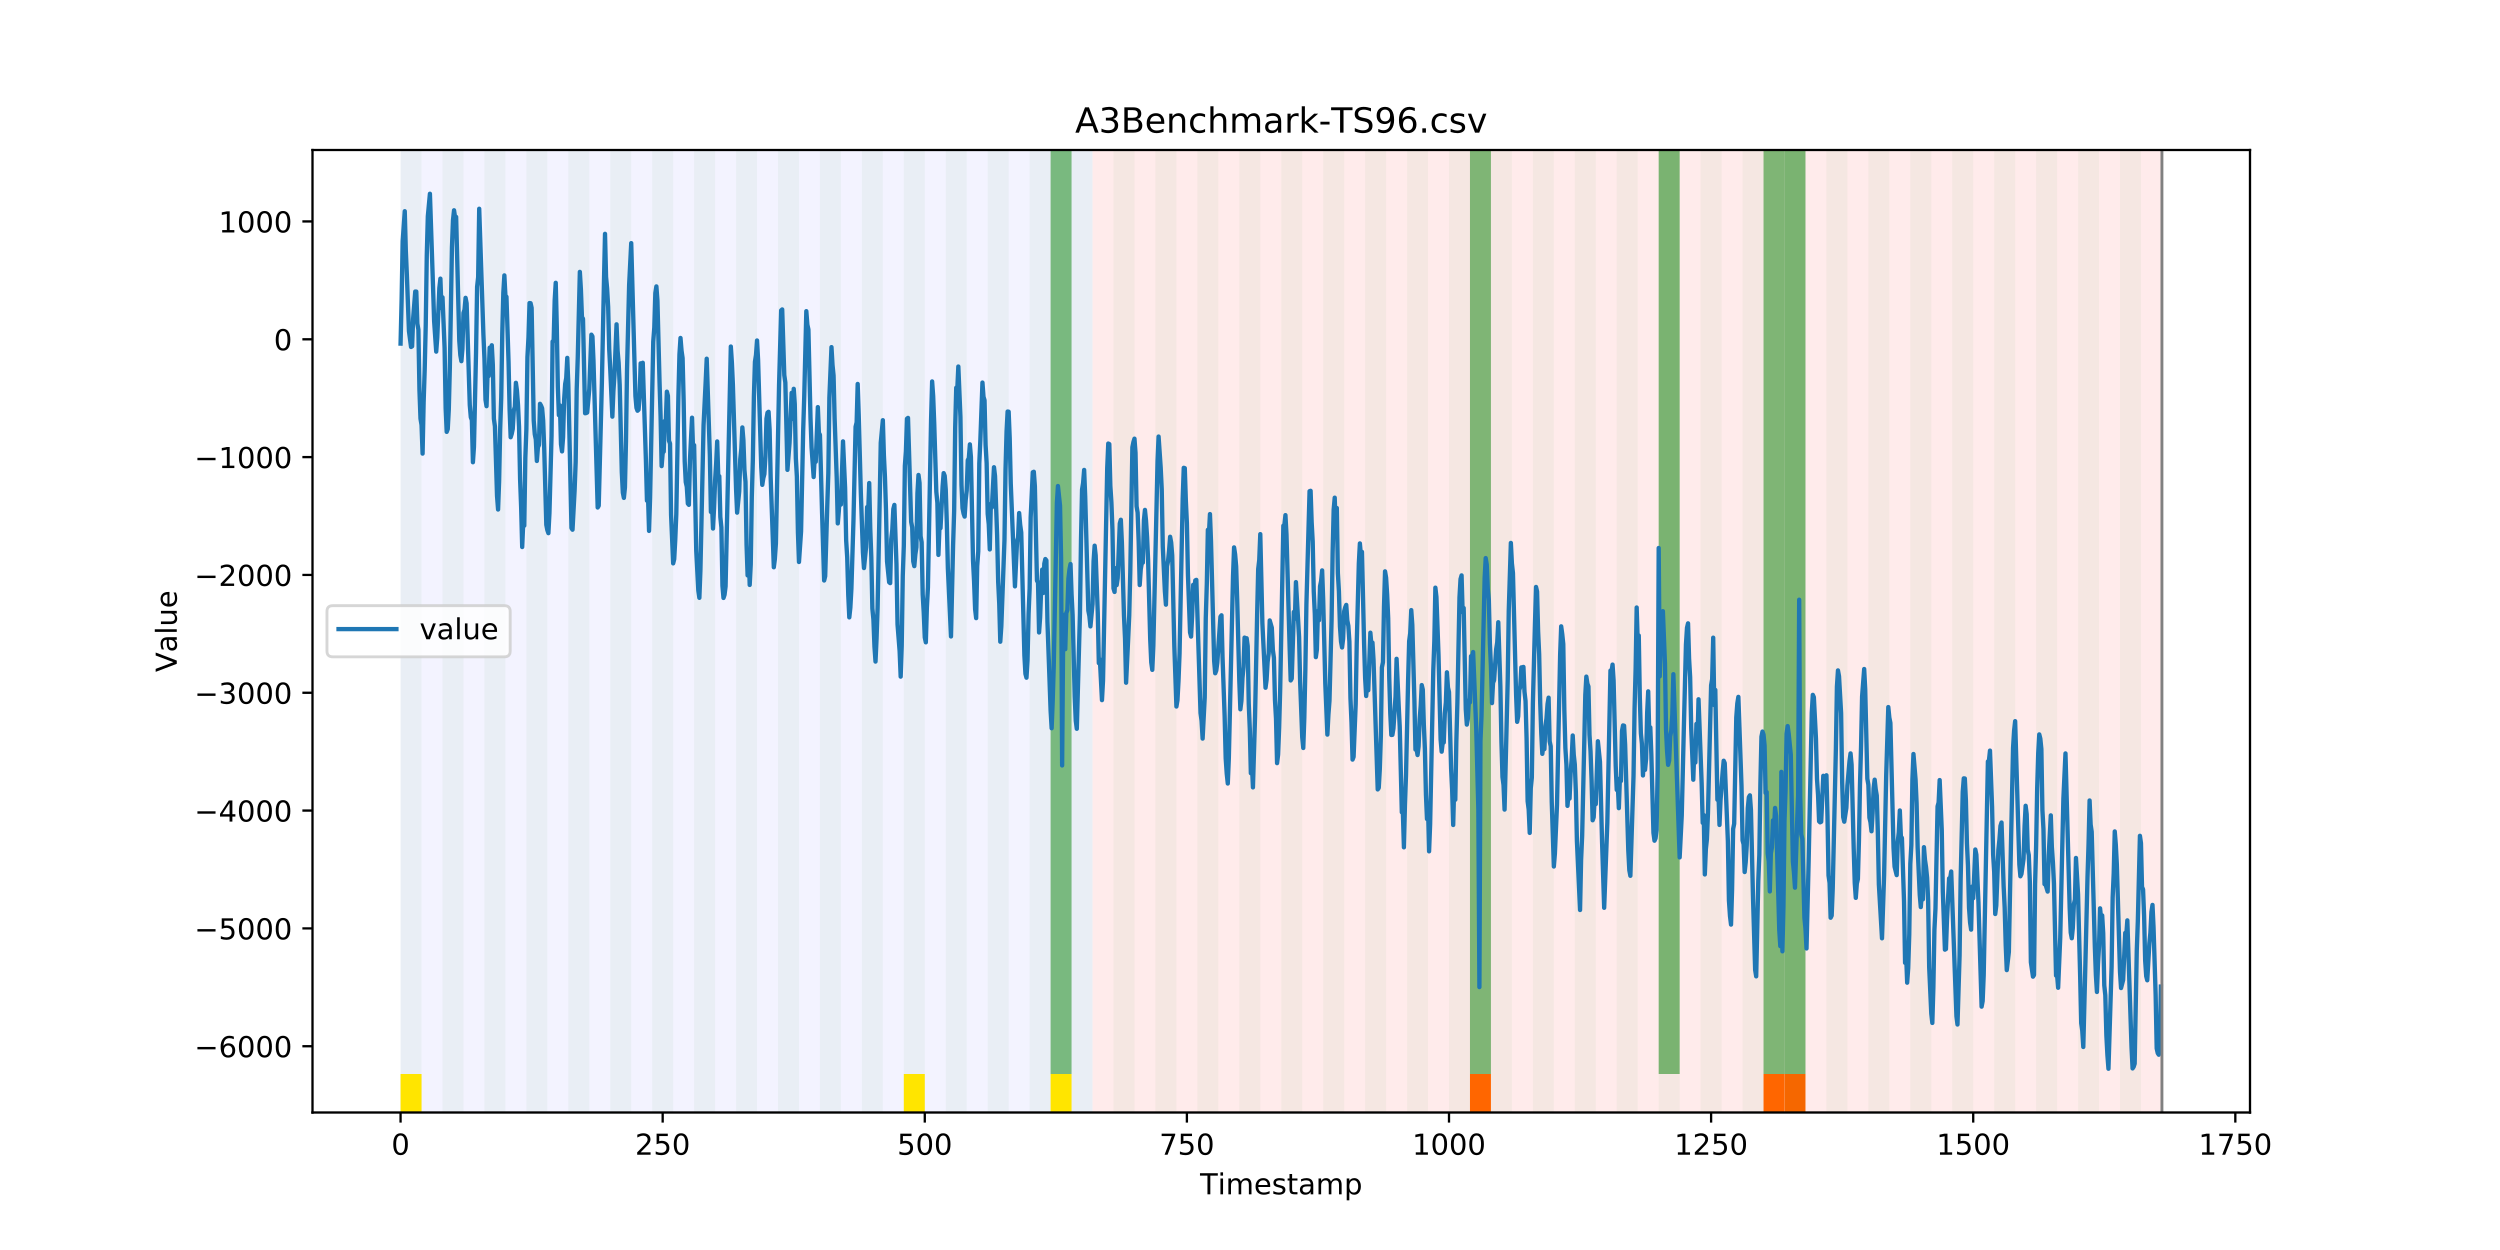 <?xml version="1.0" encoding="utf-8" standalone="no"?>
<!DOCTYPE svg PUBLIC "-//W3C//DTD SVG 1.1//EN"
  "http://www.w3.org/Graphics/SVG/1.1/DTD/svg11.dtd">
<!-- Created with matplotlib (https://matplotlib.org/) -->
<svg height="432pt" version="1.1" viewBox="0 0 864 432" width="864pt" xmlns="http://www.w3.org/2000/svg" xmlns:xlink="http://www.w3.org/1999/xlink">
 <defs>
  <style type="text/css">
*{stroke-linecap:butt;stroke-linejoin:round;}
  </style>
 </defs>
 <g id="figure_1">
  <g id="patch_1">
   <path d="M 0 432 
L 864 432 
L 864 0 
L 0 0 
z
" style="fill:#ffffff;"/>
  </g>
  <g id="axes_1">
   <g id="patch_2">
    <path d="M 108 384.48 
L 777.6 384.48 
L 777.6 51.84 
L 108 51.84 
z
" style="fill:#ffffff;"/>
   </g>
   <g id="patch_3">
    <path clip-path="url(#p498f5b31b9)" d="M 138.436 384.48 
L 138.436 51.84 
L 377.579 51.84 
L 377.579 384.48 
z
" style="fill:#0000ff;opacity:0.05;"/>
   </g>
   <g id="patch_4">
    <path clip-path="url(#p498f5b31b9)" d="M 377.579 384.48 
L 377.579 51.84 
L 747.164 51.84 
L 747.164 384.48 
z
" style="fill:#ff0000;opacity:0.08;"/>
   </g>
   <g id="patch_5">
    <path clip-path="url(#p498f5b31b9)" d="M 138.436 384.48 
L 138.436 51.84 
L 145.683 51.84 
L 145.683 384.48 
z
" style="fill:#008000;opacity:0.04;"/>
   </g>
   <g id="patch_6">
    <path clip-path="url(#p498f5b31b9)" d="M 138.436 384.48 
L 138.436 371.174 
L 145.683 371.174 
L 145.683 384.48 
z
" style="fill:#ffe500;"/>
   </g>
   <g id="patch_7">
    <path clip-path="url(#p498f5b31b9)" d="M 152.93 384.48 
L 152.93 51.84 
L 160.177 51.84 
L 160.177 384.48 
z
" style="fill:#008000;opacity:0.04;"/>
   </g>
   <g id="patch_8">
    <path clip-path="url(#p498f5b31b9)" d="M 167.423 384.48 
L 167.423 51.84 
L 174.67 51.84 
L 174.67 384.48 
z
" style="fill:#008000;opacity:0.04;"/>
   </g>
   <g id="patch_9">
    <path clip-path="url(#p498f5b31b9)" d="M 181.917 384.48 
L 181.917 51.84 
L 189.164 51.84 
L 189.164 384.48 
z
" style="fill:#008000;opacity:0.04;"/>
   </g>
   <g id="patch_10">
    <path clip-path="url(#p498f5b31b9)" d="M 196.41 384.48 
L 196.41 51.84 
L 203.657 51.84 
L 203.657 384.48 
z
" style="fill:#008000;opacity:0.04;"/>
   </g>
   <g id="patch_11">
    <path clip-path="url(#p498f5b31b9)" d="M 210.904 384.48 
L 210.904 51.84 
L 218.151 51.84 
L 218.151 384.48 
z
" style="fill:#008000;opacity:0.04;"/>
   </g>
   <g id="patch_12">
    <path clip-path="url(#p498f5b31b9)" d="M 225.397 384.48 
L 225.397 51.84 
L 232.644 51.84 
L 232.644 384.48 
z
" style="fill:#008000;opacity:0.04;"/>
   </g>
   <g id="patch_13">
    <path clip-path="url(#p498f5b31b9)" d="M 239.891 384.48 
L 239.891 51.84 
L 247.138 51.84 
L 247.138 384.48 
z
" style="fill:#008000;opacity:0.04;"/>
   </g>
   <g id="patch_14">
    <path clip-path="url(#p498f5b31b9)" d="M 254.384 384.48 
L 254.384 51.84 
L 261.631 51.84 
L 261.631 384.48 
z
" style="fill:#008000;opacity:0.04;"/>
   </g>
   <g id="patch_15">
    <path clip-path="url(#p498f5b31b9)" d="M 268.878 384.48 
L 268.878 51.84 
L 276.125 51.84 
L 276.125 384.48 
z
" style="fill:#008000;opacity:0.04;"/>
   </g>
   <g id="patch_16">
    <path clip-path="url(#p498f5b31b9)" d="M 508.021 384.48 
L 508.021 371.174 
L 515.268 371.174 
L 515.268 384.48 
z
" style="fill:#ff6600;"/>
   </g>
   <g id="patch_17">
    <path clip-path="url(#p498f5b31b9)" d="M 283.371 384.48 
L 283.371 51.84 
L 290.618 51.84 
L 290.618 384.48 
z
" style="fill:#008000;opacity:0.04;"/>
   </g>
   <g id="patch_18">
    <path clip-path="url(#p498f5b31b9)" d="M 297.865 384.48 
L 297.865 51.84 
L 305.112 51.84 
L 305.112 384.48 
z
" style="fill:#008000;opacity:0.04;"/>
   </g>
   <g id="patch_19">
    <path clip-path="url(#p498f5b31b9)" d="M 312.358 384.48 
L 312.358 51.84 
L 319.605 51.84 
L 319.605 384.48 
z
" style="fill:#008000;opacity:0.04;"/>
   </g>
   <g id="patch_20">
    <path clip-path="url(#p498f5b31b9)" d="M 312.358 384.48 
L 312.358 371.174 
L 319.605 371.174 
L 319.605 384.48 
z
" style="fill:#ffe500;"/>
   </g>
   <g id="patch_21">
    <path clip-path="url(#p498f5b31b9)" d="M 326.852 384.48 
L 326.852 51.84 
L 334.099 51.84 
L 334.099 384.48 
z
" style="fill:#008000;opacity:0.04;"/>
   </g>
   <g id="patch_22">
    <path clip-path="url(#p498f5b31b9)" d="M 341.345 384.48 
L 341.345 51.84 
L 348.592 51.84 
L 348.592 384.48 
z
" style="fill:#008000;opacity:0.04;"/>
   </g>
   <g id="patch_23">
    <path clip-path="url(#p498f5b31b9)" d="M 355.839 384.48 
L 355.839 51.84 
L 363.086 51.84 
L 363.086 384.48 
z
" style="fill:#008000;opacity:0.04;"/>
   </g>
   <g id="patch_24">
    <path clip-path="url(#p498f5b31b9)" d="M 363.086 371.174 
L 363.086 51.84 
L 370.332 51.84 
L 370.332 371.174 
z
" style="fill:#008000;opacity:0.5;"/>
   </g>
   <g id="patch_25">
    <path clip-path="url(#p498f5b31b9)" d="M 363.086 384.48 
L 363.086 371.174 
L 370.332 371.174 
L 370.332 384.48 
z
" style="fill:#ffe500;"/>
   </g>
   <g id="patch_26">
    <path clip-path="url(#p498f5b31b9)" d="M 370.332 384.48 
L 370.332 51.84 
L 377.579 51.84 
L 377.579 384.48 
z
" style="fill:#008000;opacity:0.04;"/>
   </g>
   <g id="patch_27">
    <path clip-path="url(#p498f5b31b9)" d="M 609.475 384.48 
L 609.475 371.174 
L 616.722 371.174 
L 616.722 384.48 
z
" style="fill:#ff6600;"/>
   </g>
   <g id="patch_28">
    <path clip-path="url(#p498f5b31b9)" d="M 616.722 384.48 
L 616.722 371.174 
L 623.969 371.174 
L 623.969 384.48 
z
" style="fill:#ff6600;"/>
   </g>
   <g id="patch_29">
    <path clip-path="url(#p498f5b31b9)" d="M 384.826 384.48 
L 384.826 51.84 
L 392.073 51.84 
L 392.073 384.48 
z
" style="fill:#008000;opacity:0.04;"/>
   </g>
   <g id="patch_30">
    <path clip-path="url(#p498f5b31b9)" d="M 399.319 384.48 
L 399.319 51.84 
L 406.566 51.84 
L 406.566 384.48 
z
" style="fill:#008000;opacity:0.04;"/>
   </g>
   <g id="patch_31">
    <path clip-path="url(#p498f5b31b9)" d="M 413.813 384.48 
L 413.813 51.84 
L 421.06 51.84 
L 421.06 384.48 
z
" style="fill:#008000;opacity:0.04;"/>
   </g>
   <g id="patch_32">
    <path clip-path="url(#p498f5b31b9)" d="M 428.306 384.48 
L 428.306 51.84 
L 435.553 51.84 
L 435.553 384.48 
z
" style="fill:#008000;opacity:0.04;"/>
   </g>
   <g id="patch_33">
    <path clip-path="url(#p498f5b31b9)" d="M 442.8 384.48 
L 442.8 51.84 
L 450.047 51.84 
L 450.047 384.48 
z
" style="fill:#008000;opacity:0.04;"/>
   </g>
   <g id="patch_34">
    <path clip-path="url(#p498f5b31b9)" d="M 457.294 384.48 
L 457.294 51.84 
L 464.54 51.84 
L 464.54 384.48 
z
" style="fill:#008000;opacity:0.04;"/>
   </g>
   <g id="patch_35">
    <path clip-path="url(#p498f5b31b9)" d="M 471.787 384.48 
L 471.787 51.84 
L 479.034 51.84 
L 479.034 384.48 
z
" style="fill:#008000;opacity:0.04;"/>
   </g>
   <g id="patch_36">
    <path clip-path="url(#p498f5b31b9)" d="M 486.281 384.48 
L 486.281 51.84 
L 493.527 51.84 
L 493.527 384.48 
z
" style="fill:#008000;opacity:0.04;"/>
   </g>
   <g id="patch_37">
    <path clip-path="url(#p498f5b31b9)" d="M 500.774 384.48 
L 500.774 51.84 
L 508.021 51.84 
L 508.021 384.48 
z
" style="fill:#008000;opacity:0.04;"/>
   </g>
   <g id="patch_38">
    <path clip-path="url(#p498f5b31b9)" d="M 508.021 371.174 
L 508.021 51.84 
L 515.268 51.84 
L 515.268 371.174 
z
" style="fill:#008000;opacity:0.5;"/>
   </g>
   <g id="patch_39">
    <path clip-path="url(#p498f5b31b9)" d="M 515.268 384.48 
L 515.268 51.84 
L 522.514 51.84 
L 522.514 384.48 
z
" style="fill:#008000;opacity:0.04;"/>
   </g>
   <g id="patch_40">
    <path clip-path="url(#p498f5b31b9)" d="M 529.761 384.48 
L 529.761 51.84 
L 537.008 51.84 
L 537.008 384.48 
z
" style="fill:#008000;opacity:0.04;"/>
   </g>
   <g id="patch_41">
    <path clip-path="url(#p498f5b31b9)" d="M 544.255 384.48 
L 544.255 51.84 
L 551.501 51.84 
L 551.501 384.48 
z
" style="fill:#008000;opacity:0.04;"/>
   </g>
   <g id="patch_42">
    <path clip-path="url(#p498f5b31b9)" d="M 558.748 384.48 
L 558.748 51.84 
L 565.995 51.84 
L 565.995 384.48 
z
" style="fill:#008000;opacity:0.04;"/>
   </g>
   <g id="patch_43">
    <path clip-path="url(#p498f5b31b9)" d="M 573.242 384.48 
L 573.242 51.84 
L 580.488 51.84 
L 580.488 384.48 
z
" style="fill:#008000;opacity:0.04;"/>
   </g>
   <g id="patch_44">
    <path clip-path="url(#p498f5b31b9)" d="M 573.242 371.174 
L 573.242 51.84 
L 580.488 51.84 
L 580.488 371.174 
z
" style="fill:#008000;opacity:0.5;"/>
   </g>
   <g id="patch_45">
    <path clip-path="url(#p498f5b31b9)" d="M 587.735 384.48 
L 587.735 51.84 
L 594.982 51.84 
L 594.982 384.48 
z
" style="fill:#008000;opacity:0.04;"/>
   </g>
   <g id="patch_46">
    <path clip-path="url(#p498f5b31b9)" d="M 602.229 384.48 
L 602.229 51.84 
L 609.475 51.84 
L 609.475 384.48 
z
" style="fill:#008000;opacity:0.04;"/>
   </g>
   <g id="patch_47">
    <path clip-path="url(#p498f5b31b9)" d="M 609.475 371.174 
L 609.475 51.84 
L 616.722 51.84 
L 616.722 371.174 
z
" style="fill:#008000;opacity:0.5;"/>
   </g>
   <g id="patch_48">
    <path clip-path="url(#p498f5b31b9)" d="M 616.722 384.48 
L 616.722 51.84 
L 623.969 51.84 
L 623.969 384.48 
z
" style="fill:#008000;opacity:0.04;"/>
   </g>
   <g id="patch_49">
    <path clip-path="url(#p498f5b31b9)" d="M 616.722 371.174 
L 616.722 51.84 
L 623.969 51.84 
L 623.969 371.174 
z
" style="fill:#008000;opacity:0.5;"/>
   </g>
   <g id="patch_50">
    <path clip-path="url(#p498f5b31b9)" d="M 631.216 384.48 
L 631.216 51.84 
L 638.462 51.84 
L 638.462 384.48 
z
" style="fill:#008000;opacity:0.04;"/>
   </g>
   <g id="patch_51">
    <path clip-path="url(#p498f5b31b9)" d="M 645.709 384.48 
L 645.709 51.84 
L 652.956 51.84 
L 652.956 384.48 
z
" style="fill:#008000;opacity:0.04;"/>
   </g>
   <g id="patch_52">
    <path clip-path="url(#p498f5b31b9)" d="M 660.203 384.48 
L 660.203 51.84 
L 667.449 51.84 
L 667.449 384.48 
z
" style="fill:#008000;opacity:0.04;"/>
   </g>
   <g id="patch_53">
    <path clip-path="url(#p498f5b31b9)" d="M 674.696 384.48 
L 674.696 51.84 
L 681.943 51.84 
L 681.943 384.48 
z
" style="fill:#008000;opacity:0.04;"/>
   </g>
   <g id="patch_54">
    <path clip-path="url(#p498f5b31b9)" d="M 689.19 384.48 
L 689.19 51.84 
L 696.436 51.84 
L 696.436 384.48 
z
" style="fill:#008000;opacity:0.04;"/>
   </g>
   <g id="patch_55">
    <path clip-path="url(#p498f5b31b9)" d="M 703.683 384.48 
L 703.683 51.84 
L 710.93 51.84 
L 710.93 384.48 
z
" style="fill:#008000;opacity:0.04;"/>
   </g>
   <g id="patch_56">
    <path clip-path="url(#p498f5b31b9)" d="M 718.177 384.48 
L 718.177 51.84 
L 725.423 51.84 
L 725.423 384.48 
z
" style="fill:#008000;opacity:0.04;"/>
   </g>
   <g id="patch_57">
    <path clip-path="url(#p498f5b31b9)" d="M 732.67 384.48 
L 732.67 51.84 
L 739.917 51.84 
L 739.917 384.48 
z
" style="fill:#008000;opacity:0.04;"/>
   </g>
   <g id="matplotlib.axis_1">
    <g id="xtick_1">
     <g id="line2d_1">
      <defs>
       <path d="M 0 0 
L 0 3.5 
" id="m936c54ba7a" style="stroke:#000000;stroke-width:0.8;"/>
      </defs>
      <g>
       <use style="stroke:#000000;stroke-width:0.8;" x="138.436" xlink:href="#m936c54ba7a" y="384.48"/>
      </g>
     </g>
     <g id="text_1">
      <!-- 0 -->
      <defs>
       <path d="M 31.781 66.406 
Q 24.172 66.406 20.328 58.906 
Q 16.5 51.422 16.5 36.375 
Q 16.5 21.391 20.328 13.891 
Q 24.172 6.391 31.781 6.391 
Q 39.453 6.391 43.281 13.891 
Q 47.125 21.391 47.125 36.375 
Q 47.125 51.422 43.281 58.906 
Q 39.453 66.406 31.781 66.406 
z
M 31.781 74.219 
Q 44.047 74.219 50.516 64.516 
Q 56.984 54.828 56.984 36.375 
Q 56.984 17.969 50.516 8.266 
Q 44.047 -1.422 31.781 -1.422 
Q 19.531 -1.422 13.062 8.266 
Q 6.594 17.969 6.594 36.375 
Q 6.594 54.828 13.062 64.516 
Q 19.531 74.219 31.781 74.219 
z
" id="DejaVuSans-48"/>
      </defs>
      <g transform="translate(135.255 399.078)scale(0.1 -0.1)">
       <use xlink:href="#DejaVuSans-48"/>
      </g>
     </g>
    </g>
    <g id="xtick_2">
     <g id="line2d_2">
      <g>
       <use style="stroke:#000000;stroke-width:0.8;" x="229.021" xlink:href="#m936c54ba7a" y="384.48"/>
      </g>
     </g>
     <g id="text_2">
      <!-- 250 -->
      <defs>
       <path d="M 19.188 8.297 
L 53.609 8.297 
L 53.609 0 
L 7.328 0 
L 7.328 8.297 
Q 12.938 14.109 22.625 23.891 
Q 32.328 33.688 34.812 36.531 
Q 39.547 41.844 41.422 45.531 
Q 43.312 49.219 43.312 52.781 
Q 43.312 58.594 39.234 62.25 
Q 35.156 65.922 28.609 65.922 
Q 23.969 65.922 18.812 64.312 
Q 13.672 62.703 7.812 59.422 
L 7.812 69.391 
Q 13.766 71.781 18.938 73 
Q 24.125 74.219 28.422 74.219 
Q 39.75 74.219 46.484 68.547 
Q 53.219 62.891 53.219 53.422 
Q 53.219 48.922 51.531 44.891 
Q 49.859 40.875 45.406 35.406 
Q 44.188 33.984 37.641 27.219 
Q 31.109 20.453 19.188 8.297 
z
" id="DejaVuSans-50"/>
       <path d="M 10.797 72.906 
L 49.516 72.906 
L 49.516 64.594 
L 19.828 64.594 
L 19.828 46.734 
Q 21.969 47.469 24.109 47.828 
Q 26.266 48.188 28.422 48.188 
Q 40.625 48.188 47.75 41.5 
Q 54.891 34.812 54.891 23.391 
Q 54.891 11.625 47.562 5.094 
Q 40.234 -1.422 26.906 -1.422 
Q 22.312 -1.422 17.547 -0.641 
Q 12.797 0.141 7.719 1.703 
L 7.719 11.625 
Q 12.109 9.234 16.797 8.062 
Q 21.484 6.891 26.703 6.891 
Q 35.156 6.891 40.078 11.328 
Q 45.016 15.766 45.016 23.391 
Q 45.016 31 40.078 35.438 
Q 35.156 39.891 26.703 39.891 
Q 22.75 39.891 18.812 39.016 
Q 14.891 38.141 10.797 36.281 
z
" id="DejaVuSans-53"/>
      </defs>
      <g transform="translate(219.477 399.078)scale(0.1 -0.1)">
       <use xlink:href="#DejaVuSans-50"/>
       <use x="63.623" xlink:href="#DejaVuSans-53"/>
       <use x="127.246" xlink:href="#DejaVuSans-48"/>
      </g>
     </g>
    </g>
    <g id="xtick_3">
     <g id="line2d_3">
      <g>
       <use style="stroke:#000000;stroke-width:0.8;" x="319.605" xlink:href="#m936c54ba7a" y="384.48"/>
      </g>
     </g>
     <g id="text_3">
      <!-- 500 -->
      <g transform="translate(310.061 399.078)scale(0.1 -0.1)">
       <use xlink:href="#DejaVuSans-53"/>
       <use x="63.623" xlink:href="#DejaVuSans-48"/>
       <use x="127.246" xlink:href="#DejaVuSans-48"/>
      </g>
     </g>
    </g>
    <g id="xtick_4">
     <g id="line2d_4">
      <g>
       <use style="stroke:#000000;stroke-width:0.8;" x="410.19" xlink:href="#m936c54ba7a" y="384.48"/>
      </g>
     </g>
     <g id="text_4">
      <!-- 750 -->
      <defs>
       <path d="M 8.203 72.906 
L 55.078 72.906 
L 55.078 68.703 
L 28.609 0 
L 18.312 0 
L 43.219 64.594 
L 8.203 64.594 
z
" id="DejaVuSans-55"/>
      </defs>
      <g transform="translate(400.646 399.078)scale(0.1 -0.1)">
       <use xlink:href="#DejaVuSans-55"/>
       <use x="63.623" xlink:href="#DejaVuSans-53"/>
       <use x="127.246" xlink:href="#DejaVuSans-48"/>
      </g>
     </g>
    </g>
    <g id="xtick_5">
     <g id="line2d_5">
      <g>
       <use style="stroke:#000000;stroke-width:0.8;" x="500.774" xlink:href="#m936c54ba7a" y="384.48"/>
      </g>
     </g>
     <g id="text_5">
      <!-- 1000 -->
      <defs>
       <path d="M 12.406 8.297 
L 28.516 8.297 
L 28.516 63.922 
L 10.984 60.406 
L 10.984 69.391 
L 28.422 72.906 
L 38.281 72.906 
L 38.281 8.297 
L 54.391 8.297 
L 54.391 0 
L 12.406 0 
z
" id="DejaVuSans-49"/>
      </defs>
      <g transform="translate(488.049 399.078)scale(0.1 -0.1)">
       <use xlink:href="#DejaVuSans-49"/>
       <use x="63.623" xlink:href="#DejaVuSans-48"/>
       <use x="127.246" xlink:href="#DejaVuSans-48"/>
       <use x="190.869" xlink:href="#DejaVuSans-48"/>
      </g>
     </g>
    </g>
    <g id="xtick_6">
     <g id="line2d_6">
      <g>
       <use style="stroke:#000000;stroke-width:0.8;" x="591.358" xlink:href="#m936c54ba7a" y="384.48"/>
      </g>
     </g>
     <g id="text_6">
      <!-- 1250 -->
      <g transform="translate(578.633 399.078)scale(0.1 -0.1)">
       <use xlink:href="#DejaVuSans-49"/>
       <use x="63.623" xlink:href="#DejaVuSans-50"/>
       <use x="127.246" xlink:href="#DejaVuSans-53"/>
       <use x="190.869" xlink:href="#DejaVuSans-48"/>
      </g>
     </g>
    </g>
    <g id="xtick_7">
     <g id="line2d_7">
      <g>
       <use style="stroke:#000000;stroke-width:0.8;" x="681.943" xlink:href="#m936c54ba7a" y="384.48"/>
      </g>
     </g>
     <g id="text_7">
      <!-- 1500 -->
      <g transform="translate(669.218 399.078)scale(0.1 -0.1)">
       <use xlink:href="#DejaVuSans-49"/>
       <use x="63.623" xlink:href="#DejaVuSans-53"/>
       <use x="127.246" xlink:href="#DejaVuSans-48"/>
       <use x="190.869" xlink:href="#DejaVuSans-48"/>
      </g>
     </g>
    </g>
    <g id="xtick_8">
     <g id="line2d_8">
      <g>
       <use style="stroke:#000000;stroke-width:0.8;" x="772.527" xlink:href="#m936c54ba7a" y="384.48"/>
      </g>
     </g>
     <g id="text_8">
      <!-- 1750 -->
      <g transform="translate(759.802 399.078)scale(0.1 -0.1)">
       <use xlink:href="#DejaVuSans-49"/>
       <use x="63.623" xlink:href="#DejaVuSans-55"/>
       <use x="127.246" xlink:href="#DejaVuSans-53"/>
       <use x="190.869" xlink:href="#DejaVuSans-48"/>
      </g>
     </g>
    </g>
    <g id="text_9">
     <!-- Timestamp -->
     <defs>
      <path d="M -0.297 72.906 
L 61.375 72.906 
L 61.375 64.594 
L 35.5 64.594 
L 35.5 0 
L 25.594 0 
L 25.594 64.594 
L -0.297 64.594 
z
" id="DejaVuSans-84"/>
      <path d="M 9.422 54.688 
L 18.406 54.688 
L 18.406 0 
L 9.422 0 
z
M 9.422 75.984 
L 18.406 75.984 
L 18.406 64.594 
L 9.422 64.594 
z
" id="DejaVuSans-105"/>
      <path d="M 52 44.188 
Q 55.375 50.25 60.062 53.125 
Q 64.75 56 71.094 56 
Q 79.641 56 84.281 50.016 
Q 88.922 44.047 88.922 33.016 
L 88.922 0 
L 79.891 0 
L 79.891 32.719 
Q 79.891 40.578 77.094 44.375 
Q 74.312 48.188 68.609 48.188 
Q 61.625 48.188 57.562 43.547 
Q 53.516 38.922 53.516 30.906 
L 53.516 0 
L 44.484 0 
L 44.484 32.719 
Q 44.484 40.625 41.703 44.406 
Q 38.922 48.188 33.109 48.188 
Q 26.219 48.188 22.156 43.531 
Q 18.109 38.875 18.109 30.906 
L 18.109 0 
L 9.078 0 
L 9.078 54.688 
L 18.109 54.688 
L 18.109 46.188 
Q 21.188 51.219 25.484 53.609 
Q 29.781 56 35.688 56 
Q 41.656 56 45.828 52.969 
Q 50 49.953 52 44.188 
z
" id="DejaVuSans-109"/>
      <path d="M 56.203 29.594 
L 56.203 25.203 
L 14.891 25.203 
Q 15.484 15.922 20.484 11.062 
Q 25.484 6.203 34.422 6.203 
Q 39.594 6.203 44.453 7.469 
Q 49.312 8.734 54.109 11.281 
L 54.109 2.781 
Q 49.266 0.734 44.188 -0.344 
Q 39.109 -1.422 33.891 -1.422 
Q 20.797 -1.422 13.156 6.188 
Q 5.516 13.812 5.516 26.812 
Q 5.516 40.234 12.766 48.109 
Q 20.016 56 32.328 56 
Q 43.359 56 49.781 48.891 
Q 56.203 41.797 56.203 29.594 
z
M 47.219 32.234 
Q 47.125 39.594 43.094 43.984 
Q 39.062 48.391 32.422 48.391 
Q 24.906 48.391 20.391 44.141 
Q 15.875 39.891 15.188 32.172 
z
" id="DejaVuSans-101"/>
      <path d="M 44.281 53.078 
L 44.281 44.578 
Q 40.484 46.531 36.375 47.5 
Q 32.281 48.484 27.875 48.484 
Q 21.188 48.484 17.844 46.438 
Q 14.5 44.391 14.5 40.281 
Q 14.5 37.156 16.891 35.375 
Q 19.281 33.594 26.516 31.984 
L 29.594 31.297 
Q 39.156 29.25 43.188 25.516 
Q 47.219 21.781 47.219 15.094 
Q 47.219 7.469 41.188 3.016 
Q 35.156 -1.422 24.609 -1.422 
Q 20.219 -1.422 15.453 -0.562 
Q 10.688 0.297 5.422 2 
L 5.422 11.281 
Q 10.406 8.688 15.234 7.391 
Q 20.062 6.109 24.812 6.109 
Q 31.156 6.109 34.562 8.281 
Q 37.984 10.453 37.984 14.406 
Q 37.984 18.062 35.516 20.016 
Q 33.062 21.969 24.703 23.781 
L 21.578 24.516 
Q 13.234 26.266 9.516 29.906 
Q 5.812 33.547 5.812 39.891 
Q 5.812 47.609 11.281 51.797 
Q 16.75 56 26.812 56 
Q 31.781 56 36.172 55.266 
Q 40.578 54.547 44.281 53.078 
z
" id="DejaVuSans-115"/>
      <path d="M 18.312 70.219 
L 18.312 54.688 
L 36.812 54.688 
L 36.812 47.703 
L 18.312 47.703 
L 18.312 18.016 
Q 18.312 11.328 20.141 9.422 
Q 21.969 7.516 27.594 7.516 
L 36.812 7.516 
L 36.812 0 
L 27.594 0 
Q 17.188 0 13.234 3.875 
Q 9.281 7.766 9.281 18.016 
L 9.281 47.703 
L 2.688 47.703 
L 2.688 54.688 
L 9.281 54.688 
L 9.281 70.219 
z
" id="DejaVuSans-116"/>
      <path d="M 34.281 27.484 
Q 23.391 27.484 19.188 25 
Q 14.984 22.516 14.984 16.5 
Q 14.984 11.719 18.141 8.906 
Q 21.297 6.109 26.703 6.109 
Q 34.188 6.109 38.703 11.406 
Q 43.219 16.703 43.219 25.484 
L 43.219 27.484 
z
M 52.203 31.203 
L 52.203 0 
L 43.219 0 
L 43.219 8.297 
Q 40.141 3.328 35.547 0.953 
Q 30.953 -1.422 24.312 -1.422 
Q 15.922 -1.422 10.953 3.297 
Q 6 8.016 6 15.922 
Q 6 25.141 12.172 29.828 
Q 18.359 34.516 30.609 34.516 
L 43.219 34.516 
L 43.219 35.406 
Q 43.219 41.609 39.141 45 
Q 35.062 48.391 27.688 48.391 
Q 23 48.391 18.547 47.266 
Q 14.109 46.141 10.016 43.891 
L 10.016 52.203 
Q 14.938 54.109 19.578 55.047 
Q 24.219 56 28.609 56 
Q 40.484 56 46.344 49.844 
Q 52.203 43.703 52.203 31.203 
z
" id="DejaVuSans-97"/>
      <path d="M 18.109 8.203 
L 18.109 -20.797 
L 9.078 -20.797 
L 9.078 54.688 
L 18.109 54.688 
L 18.109 46.391 
Q 20.953 51.266 25.266 53.625 
Q 29.594 56 35.594 56 
Q 45.562 56 51.781 48.094 
Q 58.016 40.188 58.016 27.297 
Q 58.016 14.406 51.781 6.484 
Q 45.562 -1.422 35.594 -1.422 
Q 29.594 -1.422 25.266 0.953 
Q 20.953 3.328 18.109 8.203 
z
M 48.688 27.297 
Q 48.688 37.203 44.609 42.844 
Q 40.531 48.484 33.406 48.484 
Q 26.266 48.484 22.188 42.844 
Q 18.109 37.203 18.109 27.297 
Q 18.109 17.391 22.188 11.75 
Q 26.266 6.109 33.406 6.109 
Q 40.531 6.109 44.609 11.75 
Q 48.688 17.391 48.688 27.297 
z
" id="DejaVuSans-112"/>
     </defs>
     <g transform="translate(414.739 412.757)scale(0.1 -0.1)">
      <use xlink:href="#DejaVuSans-84"/>
      <use x="61.037" xlink:href="#DejaVuSans-105"/>
      <use x="88.82" xlink:href="#DejaVuSans-109"/>
      <use x="186.232" xlink:href="#DejaVuSans-101"/>
      <use x="247.756" xlink:href="#DejaVuSans-115"/>
      <use x="299.855" xlink:href="#DejaVuSans-116"/>
      <use x="339.064" xlink:href="#DejaVuSans-97"/>
      <use x="400.344" xlink:href="#DejaVuSans-109"/>
      <use x="497.756" xlink:href="#DejaVuSans-112"/>
     </g>
    </g>
   </g>
   <g id="matplotlib.axis_2">
    <g id="ytick_1">
     <g id="line2d_9">
      <defs>
       <path d="M 0 0 
L -3.5 0 
" id="mea3c9d43a9" style="stroke:#000000;stroke-width:0.8;"/>
      </defs>
      <g>
       <use style="stroke:#000000;stroke-width:0.8;" x="108" xlink:href="#mea3c9d43a9" y="361.577"/>
      </g>
     </g>
     <g id="text_10">
      <!-- −6000 -->
      <defs>
       <path d="M 10.594 35.5 
L 73.188 35.5 
L 73.188 27.203 
L 10.594 27.203 
z
" id="DejaVuSans-8722"/>
       <path d="M 33.016 40.375 
Q 26.375 40.375 22.484 35.828 
Q 18.609 31.297 18.609 23.391 
Q 18.609 15.531 22.484 10.953 
Q 26.375 6.391 33.016 6.391 
Q 39.656 6.391 43.531 10.953 
Q 47.406 15.531 47.406 23.391 
Q 47.406 31.297 43.531 35.828 
Q 39.656 40.375 33.016 40.375 
z
M 52.594 71.297 
L 52.594 62.312 
Q 48.875 64.062 45.094 64.984 
Q 41.312 65.922 37.594 65.922 
Q 27.828 65.922 22.672 59.328 
Q 17.531 52.734 16.797 39.406 
Q 19.672 43.656 24.016 45.922 
Q 28.375 48.188 33.594 48.188 
Q 44.578 48.188 50.953 41.516 
Q 57.328 34.859 57.328 23.391 
Q 57.328 12.156 50.688 5.359 
Q 44.047 -1.422 33.016 -1.422 
Q 20.359 -1.422 13.672 8.266 
Q 6.984 17.969 6.984 36.375 
Q 6.984 53.656 15.188 63.938 
Q 23.391 74.219 37.203 74.219 
Q 40.922 74.219 44.703 73.484 
Q 48.484 72.75 52.594 71.297 
z
" id="DejaVuSans-54"/>
      </defs>
      <g transform="translate(67.17 365.376)scale(0.1 -0.1)">
       <use xlink:href="#DejaVuSans-8722"/>
       <use x="83.789" xlink:href="#DejaVuSans-54"/>
       <use x="147.412" xlink:href="#DejaVuSans-48"/>
       <use x="211.035" xlink:href="#DejaVuSans-48"/>
       <use x="274.658" xlink:href="#DejaVuSans-48"/>
      </g>
     </g>
    </g>
    <g id="ytick_2">
     <g id="line2d_10">
      <g>
       <use style="stroke:#000000;stroke-width:0.8;" x="108" xlink:href="#mea3c9d43a9" y="320.856"/>
      </g>
     </g>
     <g id="text_11">
      <!-- −5000 -->
      <g transform="translate(67.17 324.655)scale(0.1 -0.1)">
       <use xlink:href="#DejaVuSans-8722"/>
       <use x="83.789" xlink:href="#DejaVuSans-53"/>
       <use x="147.412" xlink:href="#DejaVuSans-48"/>
       <use x="211.035" xlink:href="#DejaVuSans-48"/>
       <use x="274.658" xlink:href="#DejaVuSans-48"/>
      </g>
     </g>
    </g>
    <g id="ytick_3">
     <g id="line2d_11">
      <g>
       <use style="stroke:#000000;stroke-width:0.8;" x="108" xlink:href="#mea3c9d43a9" y="280.136"/>
      </g>
     </g>
     <g id="text_12">
      <!-- −4000 -->
      <defs>
       <path d="M 37.797 64.312 
L 12.891 25.391 
L 37.797 25.391 
z
M 35.203 72.906 
L 47.609 72.906 
L 47.609 25.391 
L 58.016 25.391 
L 58.016 17.188 
L 47.609 17.188 
L 47.609 0 
L 37.797 0 
L 37.797 17.188 
L 4.891 17.188 
L 4.891 26.703 
z
" id="DejaVuSans-52"/>
      </defs>
      <g transform="translate(67.17 283.935)scale(0.1 -0.1)">
       <use xlink:href="#DejaVuSans-8722"/>
       <use x="83.789" xlink:href="#DejaVuSans-52"/>
       <use x="147.412" xlink:href="#DejaVuSans-48"/>
       <use x="211.035" xlink:href="#DejaVuSans-48"/>
       <use x="274.658" xlink:href="#DejaVuSans-48"/>
      </g>
     </g>
    </g>
    <g id="ytick_4">
     <g id="line2d_12">
      <g>
       <use style="stroke:#000000;stroke-width:0.8;" x="108" xlink:href="#mea3c9d43a9" y="239.415"/>
      </g>
     </g>
     <g id="text_13">
      <!-- −3000 -->
      <defs>
       <path d="M 40.578 39.312 
Q 47.656 37.797 51.625 33 
Q 55.609 28.219 55.609 21.188 
Q 55.609 10.406 48.188 4.484 
Q 40.766 -1.422 27.094 -1.422 
Q 22.516 -1.422 17.656 -0.516 
Q 12.797 0.391 7.625 2.203 
L 7.625 11.719 
Q 11.719 9.328 16.594 8.109 
Q 21.484 6.891 26.812 6.891 
Q 36.078 6.891 40.938 10.547 
Q 45.797 14.203 45.797 21.188 
Q 45.797 27.641 41.281 31.266 
Q 36.766 34.906 28.719 34.906 
L 20.219 34.906 
L 20.219 43.016 
L 29.109 43.016 
Q 36.375 43.016 40.234 45.922 
Q 44.094 48.828 44.094 54.297 
Q 44.094 59.906 40.109 62.906 
Q 36.141 65.922 28.719 65.922 
Q 24.656 65.922 20.016 65.031 
Q 15.375 64.156 9.812 62.312 
L 9.812 71.094 
Q 15.438 72.656 20.344 73.438 
Q 25.25 74.219 29.594 74.219 
Q 40.828 74.219 47.359 69.109 
Q 53.906 64.016 53.906 55.328 
Q 53.906 49.266 50.438 45.094 
Q 46.969 40.922 40.578 39.312 
z
" id="DejaVuSans-51"/>
      </defs>
      <g transform="translate(67.17 243.215)scale(0.1 -0.1)">
       <use xlink:href="#DejaVuSans-8722"/>
       <use x="83.789" xlink:href="#DejaVuSans-51"/>
       <use x="147.412" xlink:href="#DejaVuSans-48"/>
       <use x="211.035" xlink:href="#DejaVuSans-48"/>
       <use x="274.658" xlink:href="#DejaVuSans-48"/>
      </g>
     </g>
    </g>
    <g id="ytick_5">
     <g id="line2d_13">
      <g>
       <use style="stroke:#000000;stroke-width:0.8;" x="108" xlink:href="#mea3c9d43a9" y="198.695"/>
      </g>
     </g>
     <g id="text_14">
      <!-- −2000 -->
      <g transform="translate(67.17 202.494)scale(0.1 -0.1)">
       <use xlink:href="#DejaVuSans-8722"/>
       <use x="83.789" xlink:href="#DejaVuSans-50"/>
       <use x="147.412" xlink:href="#DejaVuSans-48"/>
       <use x="211.035" xlink:href="#DejaVuSans-48"/>
       <use x="274.658" xlink:href="#DejaVuSans-48"/>
      </g>
     </g>
    </g>
    <g id="ytick_6">
     <g id="line2d_14">
      <g>
       <use style="stroke:#000000;stroke-width:0.8;" x="108" xlink:href="#mea3c9d43a9" y="157.975"/>
      </g>
     </g>
     <g id="text_15">
      <!-- −1000 -->
      <g transform="translate(67.17 161.774)scale(0.1 -0.1)">
       <use xlink:href="#DejaVuSans-8722"/>
       <use x="83.789" xlink:href="#DejaVuSans-49"/>
       <use x="147.412" xlink:href="#DejaVuSans-48"/>
       <use x="211.035" xlink:href="#DejaVuSans-48"/>
       <use x="274.658" xlink:href="#DejaVuSans-48"/>
      </g>
     </g>
    </g>
    <g id="ytick_7">
     <g id="line2d_15">
      <g>
       <use style="stroke:#000000;stroke-width:0.8;" x="108" xlink:href="#mea3c9d43a9" y="117.254"/>
      </g>
     </g>
     <g id="text_16">
      <!-- 0 -->
      <g transform="translate(94.638 121.053)scale(0.1 -0.1)">
       <use xlink:href="#DejaVuSans-48"/>
      </g>
     </g>
    </g>
    <g id="ytick_8">
     <g id="line2d_16">
      <g>
       <use style="stroke:#000000;stroke-width:0.8;" x="108" xlink:href="#mea3c9d43a9" y="76.534"/>
      </g>
     </g>
     <g id="text_17">
      <!-- 1000 -->
      <g transform="translate(75.55 80.333)scale(0.1 -0.1)">
       <use xlink:href="#DejaVuSans-49"/>
       <use x="63.623" xlink:href="#DejaVuSans-48"/>
       <use x="127.246" xlink:href="#DejaVuSans-48"/>
       <use x="190.869" xlink:href="#DejaVuSans-48"/>
      </g>
     </g>
    </g>
    <g id="text_18">
     <!-- Value -->
     <defs>
      <path d="M 28.609 0 
L 0.781 72.906 
L 11.078 72.906 
L 34.188 11.531 
L 57.328 72.906 
L 67.578 72.906 
L 39.797 0 
z
" id="DejaVuSans-86"/>
      <path d="M 9.422 75.984 
L 18.406 75.984 
L 18.406 0 
L 9.422 0 
z
" id="DejaVuSans-108"/>
      <path d="M 8.5 21.578 
L 8.5 54.688 
L 17.484 54.688 
L 17.484 21.922 
Q 17.484 14.156 20.5 10.266 
Q 23.531 6.391 29.594 6.391 
Q 36.859 6.391 41.078 11.031 
Q 45.312 15.672 45.312 23.688 
L 45.312 54.688 
L 54.297 54.688 
L 54.297 0 
L 45.312 0 
L 45.312 8.406 
Q 42.047 3.422 37.719 1 
Q 33.406 -1.422 27.688 -1.422 
Q 18.266 -1.422 13.375 4.438 
Q 8.5 10.297 8.5 21.578 
z
M 31.109 56 
z
" id="DejaVuSans-117"/>
     </defs>
     <g transform="translate(61.091 232.273)rotate(-90)scale(0.1 -0.1)">
      <use xlink:href="#DejaVuSans-86"/>
      <use x="68.299" xlink:href="#DejaVuSans-97"/>
      <use x="129.578" xlink:href="#DejaVuSans-108"/>
      <use x="157.361" xlink:href="#DejaVuSans-117"/>
      <use x="220.74" xlink:href="#DejaVuSans-101"/>
     </g>
    </g>
   </g>
   <g id="line2d_17">
    <path clip-path="url(#p498f5b31b9)" d="M 138.436 118.745 
L 138.799 103.554 
L 139.161 83.397 
L 139.886 72.995 
L 140.248 86.504 
L 140.61 94.994 
L 141.335 114.425 
L 142.06 119.917 
L 142.422 119.678 
L 142.784 110.049 
L 143.509 100.752 
L 143.871 100.768 
L 144.234 111.851 
L 144.596 113.935 
L 144.958 134.759 
L 145.321 144.689 
L 145.683 146.839 
L 146.045 156.765 
L 146.408 139.065 
L 146.77 127.84 
L 147.132 112.4 
L 147.495 88.111 
L 147.857 74.747 
L 148.582 66.96 
L 149.669 99.461 
L 150.031 110.954 
L 150.756 121.522 
L 151.118 116.697 
L 151.843 99.524 
L 152.205 96.296 
L 152.568 106.465 
L 152.93 102.755 
L 153.655 120.335 
L 154.017 141.062 
L 154.379 149.251 
L 154.742 148.267 
L 155.104 141.501 
L 155.466 127.044 
L 156.191 85.513 
L 156.553 76.083 
L 156.916 72.674 
L 157.278 75.207 
L 157.64 74.971 
L 158.727 117.777 
L 159.09 122.741 
L 159.452 124.818 
L 159.814 120.588 
L 160.177 108.146 
L 160.539 107.041 
L 160.901 102.932 
L 161.264 104.838 
L 162.351 139.924 
L 162.713 144.206 
L 163.075 145.186 
L 163.438 159.751 
L 163.8 154.45 
L 164.525 121.598 
L 164.887 99.117 
L 165.249 95.802 
L 165.612 72.148 
L 167.061 115.528 
L 167.423 123.915 
L 167.786 138.155 
L 168.148 140.377 
L 168.51 128.667 
L 168.873 129.973 
L 169.235 120.152 
L 169.597 122.008 
L 169.96 119.322 
L 170.322 126.123 
L 170.684 144.734 
L 171.047 147.365 
L 171.771 171.369 
L 172.134 176.091 
L 172.496 166.24 
L 172.858 148.383 
L 173.221 137.503 
L 173.583 115.259 
L 173.945 101.238 
L 174.308 95.174 
L 174.67 102.17 
L 175.032 102.564 
L 175.757 125.23 
L 176.119 141.548 
L 176.482 151.115 
L 176.844 149.958 
L 177.206 148.235 
L 177.569 141.835 
L 177.931 140.604 
L 178.294 132.29 
L 178.656 134.995 
L 179.018 139.869 
L 179.381 147.572 
L 179.743 165.571 
L 180.105 175.352 
L 180.468 189.051 
L 180.83 180.78 
L 181.192 181.671 
L 181.555 158.208 
L 181.917 148.288 
L 182.279 123.419 
L 182.642 116.646 
L 183.004 104.737 
L 183.366 104.787 
L 183.729 106.408 
L 184.453 145.334 
L 184.816 150.059 
L 185.178 151.877 
L 185.54 159.31 
L 185.903 154.591 
L 186.265 153.802 
L 186.627 139.553 
L 186.99 140.187 
L 187.352 141.091 
L 187.714 145.36 
L 188.077 154.938 
L 188.801 181.375 
L 189.164 183.21 
L 189.526 184.261 
L 189.888 177.317 
L 190.613 150.659 
L 190.975 118.015 
L 191.338 117.884 
L 191.7 103.783 
L 192.062 97.731 
L 192.425 112.746 
L 192.787 133.678 
L 193.149 143.48 
L 193.512 140.1 
L 193.874 153.509 
L 194.236 156.004 
L 194.599 151.12 
L 194.961 138.14 
L 195.323 132.708 
L 195.686 130.653 
L 196.048 123.677 
L 196.41 132.864 
L 197.497 182.506 
L 197.86 183.065 
L 198.584 169.472 
L 198.947 159.746 
L 199.309 134.534 
L 199.671 123.578 
L 200.396 93.964 
L 200.758 100.03 
L 201.121 109.59 
L 201.483 110.148 
L 202.208 142.821 
L 202.57 142.757 
L 202.932 142.564 
L 203.657 134.461 
L 204.382 115.656 
L 204.744 116.249 
L 205.106 124.661 
L 206.556 175.391 
L 206.918 174.805 
L 208.005 132.425 
L 208.73 97.172 
L 209.092 80.817 
L 209.455 95.689 
L 209.817 99.679 
L 210.179 106.077 
L 210.542 120.639 
L 210.904 127.68 
L 211.629 143.995 
L 211.991 135.18 
L 212.353 129.68 
L 213.078 112.085 
L 213.44 121.237 
L 213.803 125.396 
L 214.165 132.996 
L 214.89 163.098 
L 215.252 170.273 
L 215.614 172.072 
L 215.977 168.46 
L 216.339 152.504 
L 216.701 127.658 
L 217.426 98.516 
L 218.151 84.026 
L 219.6 136.821 
L 219.962 140.955 
L 220.325 141.947 
L 220.687 141.585 
L 221.049 137.141 
L 221.412 125.562 
L 221.774 127.615 
L 222.136 125.368 
L 223.223 159.053 
L 223.586 173.032 
L 223.948 171.236 
L 224.31 183.481 
L 224.673 172.02 
L 225.76 118.088 
L 226.122 113.238 
L 226.484 101.286 
L 226.847 98.982 
L 227.209 103.927 
L 227.934 131.886 
L 228.296 143.829 
L 228.658 161.091 
L 229.021 156.467 
L 229.383 156.101 
L 229.745 145.488 
L 230.108 145.473 
L 230.47 135.36 
L 230.832 136.805 
L 231.195 152.317 
L 231.557 153.313 
L 231.919 177.924 
L 232.644 194.703 
L 233.006 193.245 
L 233.369 186.543 
L 233.731 177.6 
L 234.456 136.975 
L 234.818 122.482 
L 235.181 116.805 
L 235.543 121.212 
L 235.905 123.77 
L 236.268 138.367 
L 236.63 159.319 
L 236.992 166.589 
L 237.355 168.228 
L 237.717 174.036 
L 238.079 174.476 
L 238.442 159.206 
L 239.166 144.356 
L 239.529 155.503 
L 239.891 153.844 
L 240.616 190.233 
L 241.34 204.099 
L 241.703 206.61 
L 242.065 197.078 
L 243.152 146.883 
L 243.877 131.961 
L 244.239 123.972 
L 245.326 157.391 
L 245.688 176.932 
L 246.051 173.645 
L 246.413 182.665 
L 246.775 175.62 
L 247.138 166.071 
L 247.5 160.257 
L 247.862 152.561 
L 248.225 164.395 
L 248.587 164.565 
L 248.949 178.673 
L 249.312 182.291 
L 249.674 202.423 
L 250.036 206.651 
L 250.399 205.564 
L 250.761 202.655 
L 252.573 119.756 
L 252.935 125.199 
L 253.297 133.098 
L 254.384 169.067 
L 254.747 177.171 
L 255.471 169.819 
L 255.834 158.719 
L 256.196 155.149 
L 256.558 147.722 
L 256.921 152.133 
L 257.283 162.456 
L 257.645 166.554 
L 258.008 188.264 
L 258.37 198.862 
L 258.732 190.123 
L 259.095 202.158 
L 259.457 195.039 
L 259.819 171.835 
L 260.182 159.056 
L 260.544 136.989 
L 260.906 125.06 
L 261.269 122.687 
L 261.631 117.673 
L 261.994 124.384 
L 263.081 161.357 
L 263.443 167.563 
L 263.805 165.196 
L 264.168 163.842 
L 264.53 157.764 
L 264.892 144.734 
L 265.255 142.616 
L 265.617 142.315 
L 265.979 148.414 
L 266.342 165.001 
L 267.429 196.053 
L 267.791 193.251 
L 268.153 187.791 
L 269.24 133.066 
L 269.965 107.277 
L 270.327 106.942 
L 271.052 129.656 
L 271.414 132.217 
L 272.139 162.386 
L 272.864 153.063 
L 273.588 135.783 
L 273.951 144.78 
L 274.313 134.375 
L 274.675 139.678 
L 275.038 158.413 
L 275.4 164.687 
L 275.762 183.931 
L 276.125 194.229 
L 276.849 183.651 
L 277.574 148.903 
L 277.936 137.221 
L 278.661 107.536 
L 279.023 112.235 
L 279.386 113.885 
L 280.11 144.564 
L 280.473 154.593 
L 281.197 164.86 
L 281.56 158.258 
L 281.922 159.596 
L 282.647 140.696 
L 283.009 149.615 
L 283.371 150.278 
L 284.096 176.813 
L 284.821 200.62 
L 285.183 199.137 
L 285.908 174.572 
L 286.27 163.536 
L 286.632 137.382 
L 287.357 119.966 
L 287.719 126.169 
L 288.082 129.799 
L 288.444 144.594 
L 289.169 165.159 
L 289.531 180.889 
L 289.894 176.645 
L 290.256 170.766 
L 290.618 174.384 
L 291.343 152.539 
L 292.068 168.657 
L 292.43 186.721 
L 292.792 192.594 
L 293.155 205.618 
L 293.517 213.368 
L 293.879 210.025 
L 294.242 203.47 
L 294.966 179.551 
L 295.691 147.475 
L 296.053 145.999 
L 296.416 132.691 
L 296.778 143.578 
L 297.503 170.322 
L 298.227 190.932 
L 298.59 196.322 
L 299.314 189.099 
L 299.677 175.243 
L 300.039 177.082 
L 300.401 166.936 
L 300.764 182.735 
L 301.126 192.645 
L 301.488 210.279 
L 301.851 214.094 
L 302.213 223.434 
L 302.575 228.636 
L 302.938 220.625 
L 303.3 209.97 
L 304.025 172.632 
L 304.387 153.029 
L 305.112 145.218 
L 305.474 157.389 
L 305.836 164.845 
L 306.199 176.248 
L 306.561 193.998 
L 307.286 201.212 
L 307.648 201.526 
L 308.01 186.346 
L 308.373 183.14 
L 308.735 175.92 
L 309.097 174.498 
L 309.822 195.063 
L 310.184 215.789 
L 310.909 224.993 
L 311.271 233.841 
L 311.634 223.233 
L 311.996 199.042 
L 312.358 188.642 
L 312.721 160.999 
L 313.083 155.919 
L 313.445 144.72 
L 313.808 144.429 
L 314.895 180.368 
L 315.257 182.261 
L 315.619 194.022 
L 315.982 195.658 
L 316.344 191.586 
L 316.706 189.094 
L 317.069 170.438 
L 317.431 164.15 
L 317.794 166.917 
L 318.156 185.297 
L 318.518 187.402 
L 318.881 205.356 
L 319.243 211.724 
L 319.605 220.302 
L 319.968 221.992 
L 320.33 209.944 
L 320.692 202.997 
L 321.779 145.003 
L 322.142 131.828 
L 322.504 136.926 
L 322.866 146.306 
L 323.591 169.916 
L 323.953 173.772 
L 324.316 191.778 
L 324.678 182.185 
L 325.04 182.547 
L 325.765 168.115 
L 326.127 163.512 
L 326.49 164.435 
L 326.852 169.202 
L 327.214 180.631 
L 327.577 196.262 
L 328.664 219.96 
L 329.388 188.402 
L 329.751 176.693 
L 330.113 147.624 
L 330.475 133.989 
L 330.838 134.493 
L 331.2 126.668 
L 331.925 144.081 
L 332.287 167.533 
L 332.649 175.621 
L 333.012 177.499 
L 333.374 178.537 
L 333.736 172.912 
L 334.099 169.47 
L 334.461 159.037 
L 334.823 158.359 
L 335.186 153.565 
L 335.548 157.939 
L 336.273 193.735 
L 336.635 200.838 
L 336.997 210.523 
L 337.36 213.631 
L 337.722 195.648 
L 338.084 190.552 
L 338.447 160.114 
L 338.809 152.068 
L 339.534 132.214 
L 339.896 137.14 
L 340.258 138.328 
L 340.621 153.814 
L 340.983 160.084 
L 341.345 177.578 
L 341.708 181.139 
L 342.07 189.882 
L 342.432 174.189 
L 342.795 175.369 
L 343.519 161.477 
L 343.882 164.501 
L 344.606 185.027 
L 344.969 201.096 
L 345.331 208.565 
L 345.694 221.779 
L 346.056 216.456 
L 347.143 186.684 
L 347.505 162.369 
L 347.868 149.122 
L 348.23 142.227 
L 348.592 142.285 
L 348.955 151.461 
L 349.317 167.089 
L 350.766 202.652 
L 351.491 187.129 
L 351.853 185.778 
L 352.216 177.304 
L 352.578 181.405 
L 352.94 184.024 
L 354.027 226.492 
L 354.39 232.879 
L 354.752 234.211 
L 355.114 228.202 
L 355.477 212.166 
L 355.839 203.411 
L 356.201 178.746 
L 356.926 163.221 
L 357.288 163.045 
L 357.651 168.016 
L 358.375 200.686 
L 358.738 201.295 
L 359.1 218.587 
L 359.462 213.433 
L 359.825 203.575 
L 360.187 196.848 
L 360.549 204.933 
L 360.912 194.792 
L 361.274 193.207 
L 361.636 193.674 
L 361.999 214.964 
L 363.086 245.546 
L 363.448 251.685 
L 363.81 242.385 
L 364.173 230.122 
L 365.26 173.845 
L 365.622 167.973 
L 366.347 174.803 
L 366.709 192.841 
L 367.071 264.54 
L 367.434 219.251 
L 367.796 212.498 
L 368.158 224.36 
L 368.521 211.857 
L 368.883 210.837 
L 369.245 200.003 
L 369.608 196.816 
L 369.97 194.942 
L 370.332 205.368 
L 370.695 212.569 
L 371.419 240.711 
L 371.782 249.057 
L 372.144 251.869 
L 373.231 212.151 
L 373.594 186.432 
L 373.956 169.209 
L 374.318 166.942 
L 374.681 162.406 
L 375.043 171.604 
L 376.13 211.027 
L 376.492 212.875 
L 376.855 216.485 
L 377.579 208.754 
L 377.942 193.963 
L 378.304 188.583 
L 378.666 191.937 
L 379.391 211.932 
L 379.753 229.179 
L 380.116 227.889 
L 380.84 241.965 
L 381.203 235.217 
L 381.927 198.463 
L 382.652 161.761 
L 383.014 153.288 
L 383.377 153.482 
L 383.739 167.921 
L 384.101 173.591 
L 384.464 183.1 
L 384.826 203.364 
L 385.188 204.571 
L 385.551 196.368 
L 385.913 202.22 
L 386.275 199.744 
L 387 180.915 
L 387.362 179.627 
L 387.725 187.563 
L 388.449 212.853 
L 388.812 220.755 
L 389.174 235.949 
L 389.899 220.732 
L 390.261 212.721 
L 390.623 197.804 
L 391.348 154.583 
L 391.71 152.78 
L 392.073 151.603 
L 392.435 156.518 
L 392.797 174.957 
L 393.16 177.153 
L 393.522 187.151 
L 393.884 202.192 
L 394.247 196.697 
L 394.609 194.586 
L 394.971 194.446 
L 395.334 179.801 
L 395.696 176.222 
L 396.058 179.851 
L 396.421 185.46 
L 396.783 193.583 
L 397.508 220.844 
L 397.87 228.918 
L 398.232 231.505 
L 398.595 223.207 
L 399.682 175.779 
L 400.044 159.359 
L 400.406 150.87 
L 401.131 161.572 
L 401.494 169.078 
L 401.856 188.838 
L 402.581 204.29 
L 402.943 208.977 
L 403.305 195.696 
L 403.668 193.994 
L 404.03 190.383 
L 404.392 185.504 
L 404.755 187.473 
L 405.117 192.014 
L 405.842 223.243 
L 406.566 244.175 
L 406.929 242.009 
L 407.291 235.323 
L 407.653 225.878 
L 408.74 172.279 
L 409.103 161.678 
L 409.465 161.791 
L 409.827 173.039 
L 410.19 180.776 
L 410.552 198.643 
L 411.277 218.571 
L 411.639 220.002 
L 412.001 212.919 
L 412.364 202.114 
L 412.726 204.396 
L 413.088 200.599 
L 413.451 200.4 
L 414.9 246.409 
L 415.262 249.073 
L 415.625 255.259 
L 416.349 241.044 
L 416.712 213.654 
L 417.074 201.786 
L 417.436 183.102 
L 417.799 184.529 
L 418.161 177.663 
L 418.523 187.103 
L 419.61 228.407 
L 419.973 232.68 
L 420.335 231.757 
L 420.697 229.043 
L 421.784 213.111 
L 422.147 212.65 
L 422.509 227.164 
L 423.234 247.538 
L 423.596 262.045 
L 423.958 267.361 
L 424.321 270.781 
L 424.683 262.075 
L 426.132 199.164 
L 426.495 189.177 
L 426.857 191.548 
L 427.219 195.726 
L 427.582 207.524 
L 428.306 235.415 
L 428.669 245.14 
L 429.031 242.227 
L 429.394 234.342 
L 429.756 230.532 
L 430.118 220.351 
L 430.481 224.868 
L 430.843 220.575 
L 431.205 223.327 
L 431.568 243.186 
L 431.93 251.974 
L 432.292 267.225 
L 432.655 264.07 
L 433.017 272.126 
L 433.742 247.693 
L 434.466 212.189 
L 434.829 196.679 
L 435.191 193.571 
L 435.553 184.593 
L 436.278 215.345 
L 437.365 237.686 
L 437.727 234.99 
L 438.09 228.752 
L 438.452 225.889 
L 438.814 214.422 
L 439.539 216.944 
L 439.901 224.633 
L 440.264 227.326 
L 440.626 241.883 
L 440.988 248.402 
L 441.351 263.741 
L 441.713 260.814 
L 442.075 251.461 
L 442.438 237.949 
L 443.525 181.676 
L 443.887 181.399 
L 444.249 178.029 
L 444.612 184.812 
L 445.699 223.816 
L 446.061 235.164 
L 446.423 234.543 
L 447.148 211.491 
L 447.51 213.87 
L 447.873 201.178 
L 448.96 220.183 
L 449.322 235.549 
L 450.047 254.763 
L 450.409 258.503 
L 450.771 248.09 
L 451.134 231.333 
L 451.496 208.845 
L 452.583 169.755 
L 452.945 169.626 
L 453.308 180.473 
L 453.67 187.2 
L 454.032 204.415 
L 454.395 212.127 
L 454.757 227.108 
L 455.119 224.476 
L 455.482 211.181 
L 455.844 214.374 
L 456.206 202.616 
L 456.569 200.845 
L 456.931 197.13 
L 457.294 207.346 
L 458.018 236.156 
L 458.743 253.881 
L 459.105 246.938 
L 459.468 242.165 
L 460.192 214.444 
L 460.555 191.018 
L 460.917 176.11 
L 461.279 171.997 
L 461.642 183.072 
L 462.004 175.563 
L 462.366 198.074 
L 462.729 204.373 
L 463.091 216.542 
L 463.453 221.758 
L 463.816 223.768 
L 464.178 220.762 
L 464.54 211.298 
L 464.903 209.923 
L 465.265 209.057 
L 465.627 214.398 
L 465.99 216.315 
L 466.352 221.771 
L 466.714 241.205 
L 467.077 249.721 
L 467.439 262.515 
L 467.801 261.57 
L 468.526 243.335 
L 468.888 222.421 
L 469.613 194.71 
L 469.975 187.804 
L 470.338 192.078 
L 470.7 190.727 
L 471.425 222.361 
L 471.787 234.317 
L 472.149 240.543 
L 472.512 235.536 
L 472.874 238.569 
L 473.599 218.655 
L 473.961 222.813 
L 474.323 222.07 
L 474.686 227.978 
L 476.135 272.825 
L 476.497 272.303 
L 476.86 265.801 
L 477.222 254.358 
L 477.584 230.664 
L 477.947 228.877 
L 478.309 209.551 
L 478.671 197.459 
L 479.034 199.643 
L 479.396 205.429 
L 479.758 213.68 
L 480.121 234.212 
L 480.483 246.628 
L 480.845 254.013 
L 481.208 253.971 
L 481.57 251.761 
L 482.295 240.736 
L 482.657 227.682 
L 483.382 243.769 
L 483.744 251.145 
L 484.469 280.724 
L 484.831 280.847 
L 485.194 292.839 
L 485.556 278.062 
L 485.918 267.825 
L 486.643 235.007 
L 487.005 221.588 
L 487.368 218.866 
L 487.73 210.852 
L 488.092 215.968 
L 488.817 242.057 
L 489.179 259.046 
L 489.542 258.669 
L 489.904 260.936 
L 490.266 257.951 
L 490.629 248.638 
L 490.991 244.011 
L 491.353 236.767 
L 491.716 238.333 
L 492.078 250.519 
L 492.44 258.833 
L 492.803 274.599 
L 493.165 283.046 
L 493.527 279.131 
L 493.89 294.226 
L 494.252 284.862 
L 495.339 231.793 
L 495.701 221.644 
L 496.064 203.096 
L 496.426 206.297 
L 497.151 226.422 
L 497.875 255.535 
L 498.238 259.78 
L 498.6 256.66 
L 498.962 256.602 
L 499.325 246.531 
L 499.687 242.796 
L 500.049 232.346 
L 500.412 237.582 
L 500.774 239.178 
L 501.499 265.58 
L 501.861 272.867 
L 502.223 285.114 
L 502.586 271.033 
L 502.948 276.387 
L 503.31 256.316 
L 503.673 242.831 
L 504.397 206.477 
L 504.76 200.133 
L 505.122 198.857 
L 505.484 211.593 
L 505.847 210.117 
L 506.571 245.164 
L 506.934 250.424 
L 507.296 248.355 
L 507.658 242.075 
L 508.021 242.731 
L 508.383 226.771 
L 508.745 227.101 
L 509.108 225.348 
L 510.195 252.16 
L 510.919 279.902 
L 511.282 341.139 
L 511.644 256.095 
L 512.006 247.511 
L 513.094 199.762 
L 513.456 192.881 
L 513.818 195.134 
L 514.181 203.575 
L 514.543 207.375 
L 514.905 222.346 
L 515.268 230.356 
L 515.63 242.99 
L 515.992 235.981 
L 516.355 235.068 
L 517.079 224.375 
L 517.442 221.999 
L 517.804 215.039 
L 518.529 237.287 
L 518.891 256.262 
L 519.253 268.513 
L 519.616 271.3 
L 519.978 279.794 
L 520.703 249.925 
L 521.065 234.997 
L 521.427 210.985 
L 522.152 187.636 
L 522.514 194.702 
L 522.877 198.055 
L 523.964 240.203 
L 524.326 249.47 
L 524.688 247.556 
L 525.051 238.526 
L 525.413 237.294 
L 525.775 230.651 
L 526.138 230.632 
L 526.5 230.489 
L 526.862 239.032 
L 527.225 242.259 
L 527.587 255.264 
L 527.949 276.889 
L 528.312 279.749 
L 528.674 287.847 
L 529.036 272.398 
L 529.399 268.769 
L 529.761 243.088 
L 530.486 215.451 
L 530.848 202.853 
L 531.21 204.442 
L 531.573 218.174 
L 531.935 226.136 
L 532.297 242.971 
L 532.66 253.406 
L 533.022 260.53 
L 533.384 257.639 
L 533.747 258.888 
L 534.109 250.902 
L 534.471 248.301 
L 534.834 243.324 
L 535.196 241.107 
L 535.558 256.205 
L 535.921 257.901 
L 536.283 277.148 
L 537.008 299.465 
L 537.37 295.036 
L 538.095 278.214 
L 539.182 226.268 
L 539.544 216.46 
L 539.906 219.114 
L 540.269 222.603 
L 540.631 245.272 
L 540.994 258.505 
L 541.356 264.312 
L 541.718 278.505 
L 542.081 274.291 
L 542.443 275.979 
L 542.805 267.196 
L 543.168 262.286 
L 543.53 254.183 
L 543.892 260.888 
L 544.255 264.2 
L 544.617 273.731 
L 544.979 290.598 
L 546.066 314.501 
L 546.429 297.175 
L 546.791 288.845 
L 547.516 256.923 
L 547.878 240.176 
L 548.24 233.838 
L 548.603 236.274 
L 548.965 237.254 
L 549.327 253.971 
L 549.69 259.727 
L 550.052 269.729 
L 550.414 283.488 
L 550.777 282.452 
L 551.139 275.464 
L 551.501 277.909 
L 552.226 256.173 
L 552.951 263.31 
L 553.675 291.129 
L 554.4 313.741 
L 555.487 284.389 
L 556.574 231.749 
L 556.936 232.193 
L 557.299 229.684 
L 557.661 235.202 
L 558.386 264.563 
L 558.748 272.989 
L 559.11 271.185 
L 559.473 279.298 
L 559.835 269.055 
L 560.197 269.914 
L 560.56 252.608 
L 560.922 250.704 
L 561.284 250.808 
L 561.647 257.429 
L 562.734 293.856 
L 563.096 300.744 
L 563.458 302.678 
L 564.545 268.138 
L 564.908 244.83 
L 565.27 231.19 
L 565.632 209.953 
L 565.995 221.781 
L 566.357 219.627 
L 566.719 240.947 
L 567.082 253.395 
L 567.444 257.08 
L 567.806 268.003 
L 568.169 261.134 
L 568.531 266.062 
L 568.894 262.21 
L 569.256 246.353 
L 569.618 238.931 
L 569.981 253.108 
L 570.343 251.375 
L 570.705 260.795 
L 571.43 287.811 
L 571.792 290.541 
L 572.155 289.709 
L 572.517 286.857 
L 572.879 266.077 
L 573.242 189.387 
L 573.604 233.754 
L 573.966 220.267 
L 574.329 212.895 
L 574.691 211.223 
L 575.416 229.396 
L 575.778 252.145 
L 576.14 259.655 
L 576.503 264.327 
L 576.865 262.841 
L 577.227 254.505 
L 577.59 252.514 
L 577.952 247.029 
L 578.314 232.999 
L 580.488 296.322 
L 581.213 281.812 
L 581.938 251.56 
L 582.662 222.754 
L 583.025 216.968 
L 583.387 215.428 
L 583.749 227.688 
L 584.112 234.036 
L 584.474 251.52 
L 585.199 269.467 
L 585.561 259.099 
L 585.923 263.522 
L 586.286 250.172 
L 586.648 255.874 
L 587.01 241.665 
L 588.097 270.88 
L 588.46 284.379 
L 588.822 281.683 
L 589.184 302.209 
L 589.547 293.426 
L 589.909 290.023 
L 590.271 281.052 
L 591.358 236.867 
L 591.721 234.741 
L 592.083 220.379 
L 592.445 243.693 
L 592.808 238.432 
L 593.532 276.392 
L 593.895 274.19 
L 594.257 285.096 
L 594.619 276.445 
L 595.344 266.843 
L 595.706 262.909 
L 596.069 263.734 
L 597.156 290.804 
L 597.518 311.2 
L 597.881 316.552 
L 598.243 319.544 
L 598.605 307.461 
L 598.968 286.507 
L 599.33 284.692 
L 600.055 247.963 
L 600.417 243.094 
L 600.779 240.839 
L 601.866 271.706 
L 602.229 290.444 
L 602.591 291.794 
L 602.953 301.371 
L 603.316 297.963 
L 603.678 292.021 
L 604.04 279.345 
L 604.403 275.495 
L 604.765 274.866 
L 605.127 279.965 
L 605.852 310.724 
L 606.577 335.175 
L 606.939 337.428 
L 607.664 304.427 
L 608.026 295.441 
L 608.388 270.973 
L 608.751 254.614 
L 609.113 252.83 
L 609.475 253.89 
L 609.838 257.65 
L 610.2 274.043 
L 610.562 273.724 
L 610.925 294.999 
L 611.287 297.711 
L 611.649 308.077 
L 612.012 294.885 
L 612.374 292.897 
L 612.736 283.533 
L 613.099 286.75 
L 613.461 279.227 
L 613.823 281.97 
L 614.91 321.407 
L 615.273 326.984 
L 615.635 266.759 
L 615.997 328.778 
L 616.36 313.315 
L 616.722 283.568 
L 617.084 273.364 
L 617.447 253.615 
L 617.809 250.938 
L 618.171 253.601 
L 618.896 260.785 
L 619.621 297.746 
L 619.983 301.477 
L 620.345 306.783 
L 621.07 284.862 
L 621.432 274.844 
L 621.795 207.26 
L 622.157 275.256 
L 622.519 288.374 
L 622.882 289.925 
L 623.606 317.19 
L 623.969 320.967 
L 624.331 327.795 
L 625.056 298.085 
L 626.143 246.372 
L 626.505 240.143 
L 626.868 240.951 
L 627.592 255.224 
L 627.955 269.231 
L 628.317 274.747 
L 628.679 283.853 
L 629.042 284.2 
L 629.404 284.005 
L 630.129 268.117 
L 630.853 271.56 
L 631.216 267.934 
L 631.578 282.094 
L 631.94 302.567 
L 632.303 305.111 
L 632.665 317.172 
L 633.027 316.45 
L 633.39 307.102 
L 634.477 258.873 
L 634.839 237.281 
L 635.201 231.695 
L 635.564 233.715 
L 636.288 246.5 
L 636.651 270.29 
L 637.013 282.403 
L 637.375 283.977 
L 638.1 279.193 
L 638.462 271.466 
L 639.187 263.074 
L 639.549 260.374 
L 639.912 264.286 
L 640.636 293.062 
L 640.999 305.126 
L 641.361 310.305 
L 641.723 305.358 
L 642.086 303.804 
L 642.448 290.639 
L 642.81 271.231 
L 643.173 258.146 
L 643.535 240.735 
L 644.26 231.205 
L 644.622 238.237 
L 645.347 269.127 
L 645.709 271.209 
L 646.071 282.583 
L 646.434 284.143 
L 646.796 287.289 
L 647.158 281.088 
L 647.521 272.489 
L 647.883 269.454 
L 648.245 272.796 
L 648.608 274.936 
L 648.97 287.34 
L 649.332 305.611 
L 650.419 324.282 
L 651.144 302.523 
L 651.869 267.879 
L 652.594 244.359 
L 652.956 248.012 
L 653.318 249.85 
L 654.405 293.025 
L 654.768 299.53 
L 655.492 302.438 
L 655.855 290.947 
L 656.217 287.671 
L 656.579 280.091 
L 656.942 289.036 
L 657.304 289.585 
L 658.029 311.456 
L 658.391 332.762 
L 658.753 329.936 
L 659.116 339.617 
L 659.478 334.572 
L 659.84 322.968 
L 660.203 298.575 
L 660.565 292.019 
L 660.927 269.384 
L 661.29 260.585 
L 662.014 269.38 
L 662.377 277.664 
L 662.739 292.95 
L 663.464 309.292 
L 663.826 313.486 
L 664.188 308.754 
L 664.551 310.817 
L 664.913 292.785 
L 665.275 297.193 
L 665.638 299.688 
L 666 303.281 
L 666.362 311.259 
L 666.725 334.3 
L 667.449 350.325 
L 667.812 353.53 
L 668.174 341.265 
L 668.536 321.277 
L 668.899 313.996 
L 669.623 278.687 
L 669.986 277.365 
L 670.348 269.59 
L 671.073 286.894 
L 671.435 308.054 
L 672.16 328.202 
L 672.522 327.99 
L 672.884 317.686 
L 673.609 303.563 
L 673.971 303.585 
L 674.334 301.194 
L 676.145 351.204 
L 676.508 354.072 
L 677.232 330.292 
L 677.595 303.937 
L 678.319 273.718 
L 678.682 269.002 
L 679.044 269.047 
L 679.406 276.426 
L 679.769 291.424 
L 680.131 299.181 
L 680.494 313.741 
L 680.856 318.83 
L 681.218 321.28 
L 681.581 306.398 
L 681.943 310.428 
L 682.668 293.59 
L 683.03 295.367 
L 683.755 311.934 
L 684.842 347.899 
L 685.204 345.97 
L 685.566 337.024 
L 687.016 263.153 
L 687.378 262.872 
L 687.74 259.41 
L 688.465 278.897 
L 688.827 295.353 
L 689.19 301.325 
L 689.552 315.881 
L 689.914 312.966 
L 690.639 293.76 
L 691.001 290.221 
L 691.364 285.429 
L 691.726 284.261 
L 692.451 306.176 
L 692.813 313.616 
L 693.175 326.562 
L 693.538 335.269 
L 694.262 328.991 
L 694.987 291.835 
L 695.712 258.464 
L 696.074 252.519 
L 696.436 249.234 
L 697.886 298.81 
L 698.248 302.85 
L 698.61 302.068 
L 699.335 296.846 
L 699.697 285.493 
L 700.06 278.477 
L 700.422 281.399 
L 700.784 293.641 
L 701.147 295.525 
L 701.509 304.616 
L 701.871 332.549 
L 702.596 337.537 
L 702.958 336.973 
L 703.321 305.706 
L 703.683 292.362 
L 704.045 272.505 
L 704.408 260.321 
L 704.77 253.81 
L 705.132 255.263 
L 705.495 258.863 
L 705.857 279.971 
L 706.219 286.541 
L 706.582 305.561 
L 706.944 305.695 
L 707.669 308.125 
L 708.031 295.683 
L 708.756 281.795 
L 709.118 292.706 
L 709.481 297.953 
L 709.843 305.329 
L 710.568 337.162 
L 710.93 336.982 
L 711.292 341.372 
L 712.017 323.994 
L 712.742 291.818 
L 713.104 276.022 
L 713.829 260.387 
L 715.278 313.716 
L 715.64 322.301 
L 716.003 324.261 
L 716.365 320.729 
L 716.727 312.513 
L 717.09 310.909 
L 717.452 296.507 
L 718.177 309.154 
L 718.901 337.408 
L 719.264 353.609 
L 719.626 356.189 
L 719.988 361.834 
L 720.713 333.02 
L 721.438 303.171 
L 721.8 291.784 
L 722.162 276.646 
L 722.525 284.977 
L 722.887 287.459 
L 723.974 327.103 
L 724.336 336.984 
L 724.699 342.825 
L 725.061 333.357 
L 725.423 326.985 
L 725.786 313.917 
L 726.148 317.56 
L 726.51 316.362 
L 726.873 322.541 
L 727.235 340.526 
L 727.597 343.973 
L 727.96 357.836 
L 728.322 364.667 
L 728.684 369.36 
L 729.771 334.052 
L 730.134 310.18 
L 730.496 301.861 
L 730.858 287.344 
L 731.221 291.902 
L 731.583 298.79 
L 732.67 335.875 
L 733.032 341.471 
L 733.757 338.65 
L 734.482 322.404 
L 734.844 323.202 
L 735.206 318.081 
L 736.656 361.986 
L 737.018 369.249 
L 737.381 368.708 
L 737.743 367.599 
L 738.468 328.49 
L 738.83 318.483 
L 739.555 288.859 
L 739.917 291.382 
L 740.279 306.511 
L 740.642 307.39 
L 741.004 316.612 
L 741.366 331.915 
L 741.729 337.355 
L 742.091 338.786 
L 742.816 326.079 
L 743.178 322.361 
L 743.54 315.149 
L 743.903 312.739 
L 744.265 320.553 
L 744.99 343.854 
L 745.352 362.328 
L 745.714 363.968 
L 746.077 364.513 
L 746.439 362.058 
L 746.801 340.967 
L 746.801 340.967 
" style="fill:none;stroke:#1f77b4;stroke-linecap:square;stroke-width:1.5;"/>
   </g>
   <g id="line2d_18">
    <path clip-path="url(#p498f5b31b9)" d="M 747.164 384.48 
L 747.164 51.84 
" style="fill:none;stroke:#808080;stroke-linecap:square;"/>
   </g>
   <g id="patch_58">
    <path d="M 108 384.48 
L 108 51.84 
" style="fill:none;stroke:#000000;stroke-linecap:square;stroke-linejoin:miter;stroke-width:0.8;"/>
   </g>
   <g id="patch_59">
    <path d="M 777.6 384.48 
L 777.6 51.84 
" style="fill:none;stroke:#000000;stroke-linecap:square;stroke-linejoin:miter;stroke-width:0.8;"/>
   </g>
   <g id="patch_60">
    <path d="M 108 384.48 
L 777.6 384.48 
" style="fill:none;stroke:#000000;stroke-linecap:square;stroke-linejoin:miter;stroke-width:0.8;"/>
   </g>
   <g id="patch_61">
    <path d="M 108 51.84 
L 777.6 51.84 
" style="fill:none;stroke:#000000;stroke-linecap:square;stroke-linejoin:miter;stroke-width:0.8;"/>
   </g>
   <g id="text_19">
    <!-- A3Benchmark-TS96.csv -->
    <defs>
     <path d="M 34.188 63.188 
L 20.797 26.906 
L 47.609 26.906 
z
M 28.609 72.906 
L 39.797 72.906 
L 67.578 0 
L 57.328 0 
L 50.688 18.703 
L 17.828 18.703 
L 11.188 0 
L 0.781 0 
z
" id="DejaVuSans-65"/>
     <path d="M 19.672 34.812 
L 19.672 8.109 
L 35.5 8.109 
Q 43.453 8.109 47.281 11.406 
Q 51.125 14.703 51.125 21.484 
Q 51.125 28.328 47.281 31.562 
Q 43.453 34.812 35.5 34.812 
z
M 19.672 64.797 
L 19.672 42.828 
L 34.281 42.828 
Q 41.5 42.828 45.031 45.531 
Q 48.578 48.25 48.578 53.812 
Q 48.578 59.328 45.031 62.062 
Q 41.5 64.797 34.281 64.797 
z
M 9.812 72.906 
L 35.016 72.906 
Q 46.297 72.906 52.391 68.219 
Q 58.5 63.531 58.5 54.891 
Q 58.5 48.188 55.375 44.234 
Q 52.25 40.281 46.188 39.312 
Q 53.469 37.75 57.5 32.781 
Q 61.531 27.828 61.531 20.406 
Q 61.531 10.641 54.891 5.312 
Q 48.25 0 35.984 0 
L 9.812 0 
z
" id="DejaVuSans-66"/>
     <path d="M 54.891 33.016 
L 54.891 0 
L 45.906 0 
L 45.906 32.719 
Q 45.906 40.484 42.875 44.328 
Q 39.844 48.188 33.797 48.188 
Q 26.516 48.188 22.312 43.547 
Q 18.109 38.922 18.109 30.906 
L 18.109 0 
L 9.078 0 
L 9.078 54.688 
L 18.109 54.688 
L 18.109 46.188 
Q 21.344 51.125 25.703 53.562 
Q 30.078 56 35.797 56 
Q 45.219 56 50.047 50.172 
Q 54.891 44.344 54.891 33.016 
z
" id="DejaVuSans-110"/>
     <path d="M 48.781 52.594 
L 48.781 44.188 
Q 44.969 46.297 41.141 47.344 
Q 37.312 48.391 33.406 48.391 
Q 24.656 48.391 19.812 42.844 
Q 14.984 37.312 14.984 27.297 
Q 14.984 17.281 19.812 11.734 
Q 24.656 6.203 33.406 6.203 
Q 37.312 6.203 41.141 7.25 
Q 44.969 8.297 48.781 10.406 
L 48.781 2.094 
Q 45.016 0.344 40.984 -0.531 
Q 36.969 -1.422 32.422 -1.422 
Q 20.062 -1.422 12.781 6.344 
Q 5.516 14.109 5.516 27.297 
Q 5.516 40.672 12.859 48.328 
Q 20.219 56 33.016 56 
Q 37.156 56 41.109 55.141 
Q 45.062 54.297 48.781 52.594 
z
" id="DejaVuSans-99"/>
     <path d="M 54.891 33.016 
L 54.891 0 
L 45.906 0 
L 45.906 32.719 
Q 45.906 40.484 42.875 44.328 
Q 39.844 48.188 33.797 48.188 
Q 26.516 48.188 22.312 43.547 
Q 18.109 38.922 18.109 30.906 
L 18.109 0 
L 9.078 0 
L 9.078 75.984 
L 18.109 75.984 
L 18.109 46.188 
Q 21.344 51.125 25.703 53.562 
Q 30.078 56 35.797 56 
Q 45.219 56 50.047 50.172 
Q 54.891 44.344 54.891 33.016 
z
" id="DejaVuSans-104"/>
     <path d="M 41.109 46.297 
Q 39.594 47.172 37.812 47.578 
Q 36.031 48 33.891 48 
Q 26.266 48 22.188 43.047 
Q 18.109 38.094 18.109 28.812 
L 18.109 0 
L 9.078 0 
L 9.078 54.688 
L 18.109 54.688 
L 18.109 46.188 
Q 20.953 51.172 25.484 53.578 
Q 30.031 56 36.531 56 
Q 37.453 56 38.578 55.875 
Q 39.703 55.766 41.062 55.516 
z
" id="DejaVuSans-114"/>
     <path d="M 9.078 75.984 
L 18.109 75.984 
L 18.109 31.109 
L 44.922 54.688 
L 56.391 54.688 
L 27.391 29.109 
L 57.625 0 
L 45.906 0 
L 18.109 26.703 
L 18.109 0 
L 9.078 0 
z
" id="DejaVuSans-107"/>
     <path d="M 4.891 31.391 
L 31.203 31.391 
L 31.203 23.391 
L 4.891 23.391 
z
" id="DejaVuSans-45"/>
     <path d="M 53.516 70.516 
L 53.516 60.891 
Q 47.906 63.578 42.922 64.891 
Q 37.938 66.219 33.297 66.219 
Q 25.25 66.219 20.875 63.094 
Q 16.5 59.969 16.5 54.203 
Q 16.5 49.359 19.406 46.891 
Q 22.312 44.438 30.422 42.922 
L 36.375 41.703 
Q 47.406 39.594 52.656 34.297 
Q 57.906 29 57.906 20.125 
Q 57.906 9.516 50.797 4.047 
Q 43.703 -1.422 29.984 -1.422 
Q 24.812 -1.422 18.969 -0.25 
Q 13.141 0.922 6.891 3.219 
L 6.891 13.375 
Q 12.891 10.016 18.656 8.297 
Q 24.422 6.594 29.984 6.594 
Q 38.422 6.594 43.016 9.906 
Q 47.609 13.234 47.609 19.391 
Q 47.609 24.75 44.312 27.781 
Q 41.016 30.812 33.5 32.328 
L 27.484 33.5 
Q 16.453 35.688 11.516 40.375 
Q 6.594 45.062 6.594 53.422 
Q 6.594 63.094 13.406 68.656 
Q 20.219 74.219 32.172 74.219 
Q 37.312 74.219 42.625 73.281 
Q 47.953 72.359 53.516 70.516 
z
" id="DejaVuSans-83"/>
     <path d="M 10.984 1.516 
L 10.984 10.5 
Q 14.703 8.734 18.5 7.812 
Q 22.312 6.891 25.984 6.891 
Q 35.75 6.891 40.891 13.453 
Q 46.047 20.016 46.781 33.406 
Q 43.953 29.203 39.594 26.953 
Q 35.25 24.703 29.984 24.703 
Q 19.047 24.703 12.672 31.312 
Q 6.297 37.938 6.297 49.422 
Q 6.297 60.641 12.938 67.422 
Q 19.578 74.219 30.609 74.219 
Q 43.266 74.219 49.922 64.516 
Q 56.594 54.828 56.594 36.375 
Q 56.594 19.141 48.406 8.859 
Q 40.234 -1.422 26.422 -1.422 
Q 22.703 -1.422 18.891 -0.688 
Q 15.094 0.047 10.984 1.516 
z
M 30.609 32.422 
Q 37.25 32.422 41.125 36.953 
Q 45.016 41.5 45.016 49.422 
Q 45.016 57.281 41.125 61.844 
Q 37.25 66.406 30.609 66.406 
Q 23.969 66.406 20.094 61.844 
Q 16.219 57.281 16.219 49.422 
Q 16.219 41.5 20.094 36.953 
Q 23.969 32.422 30.609 32.422 
z
" id="DejaVuSans-57"/>
     <path d="M 10.688 12.406 
L 21 12.406 
L 21 0 
L 10.688 0 
z
" id="DejaVuSans-46"/>
     <path d="M 2.984 54.688 
L 12.5 54.688 
L 29.594 8.797 
L 46.688 54.688 
L 56.203 54.688 
L 35.688 0 
L 23.484 0 
z
" id="DejaVuSans-118"/>
    </defs>
    <g transform="translate(371.556 45.84)scale(0.12 -0.12)">
     <use xlink:href="#DejaVuSans-65"/>
     <use x="68.408" xlink:href="#DejaVuSans-51"/>
     <use x="132.031" xlink:href="#DejaVuSans-66"/>
     <use x="200.635" xlink:href="#DejaVuSans-101"/>
     <use x="262.158" xlink:href="#DejaVuSans-110"/>
     <use x="325.537" xlink:href="#DejaVuSans-99"/>
     <use x="380.518" xlink:href="#DejaVuSans-104"/>
     <use x="443.896" xlink:href="#DejaVuSans-109"/>
     <use x="541.309" xlink:href="#DejaVuSans-97"/>
     <use x="602.588" xlink:href="#DejaVuSans-114"/>
     <use x="643.701" xlink:href="#DejaVuSans-107"/>
     <use x="701.611" xlink:href="#DejaVuSans-45"/>
     <use x="737.555" xlink:href="#DejaVuSans-84"/>
     <use x="798.639" xlink:href="#DejaVuSans-83"/>
     <use x="862.115" xlink:href="#DejaVuSans-57"/>
     <use x="925.738" xlink:href="#DejaVuSans-54"/>
     <use x="989.361" xlink:href="#DejaVuSans-46"/>
     <use x="1021.148" xlink:href="#DejaVuSans-99"/>
     <use x="1076.129" xlink:href="#DejaVuSans-115"/>
     <use x="1128.229" xlink:href="#DejaVuSans-118"/>
    </g>
   </g>
   <g id="legend_1">
    <g id="patch_62">
     <path d="M 115 226.999 
L 174.316 226.999 
Q 176.316 226.999 176.316 224.999 
L 176.316 211.321 
Q 176.316 209.321 174.316 209.321 
L 115 209.321 
Q 113 209.321 113 211.321 
L 113 224.999 
Q 113 226.999 115 226.999 
z
" style="fill:#ffffff;opacity:0.8;stroke:#cccccc;stroke-linejoin:miter;"/>
    </g>
    <g id="line2d_19">
     <path d="M 117 217.419 
L 137 217.419 
" style="fill:none;stroke:#1f77b4;stroke-linecap:square;stroke-width:1.5;"/>
    </g>
    <g id="line2d_20"/>
    <g id="text_20">
     <!-- value -->
     <g transform="translate(145 220.919)scale(0.1 -0.1)">
      <use xlink:href="#DejaVuSans-118"/>
      <use x="59.18" xlink:href="#DejaVuSans-97"/>
      <use x="120.459" xlink:href="#DejaVuSans-108"/>
      <use x="148.242" xlink:href="#DejaVuSans-117"/>
      <use x="211.621" xlink:href="#DejaVuSans-101"/>
     </g>
    </g>
   </g>
  </g>
 </g>
 <defs>
  <clipPath id="p498f5b31b9">
   <rect height="332.64" width="669.6" x="108" y="51.84"/>
  </clipPath>
 </defs>
</svg>

